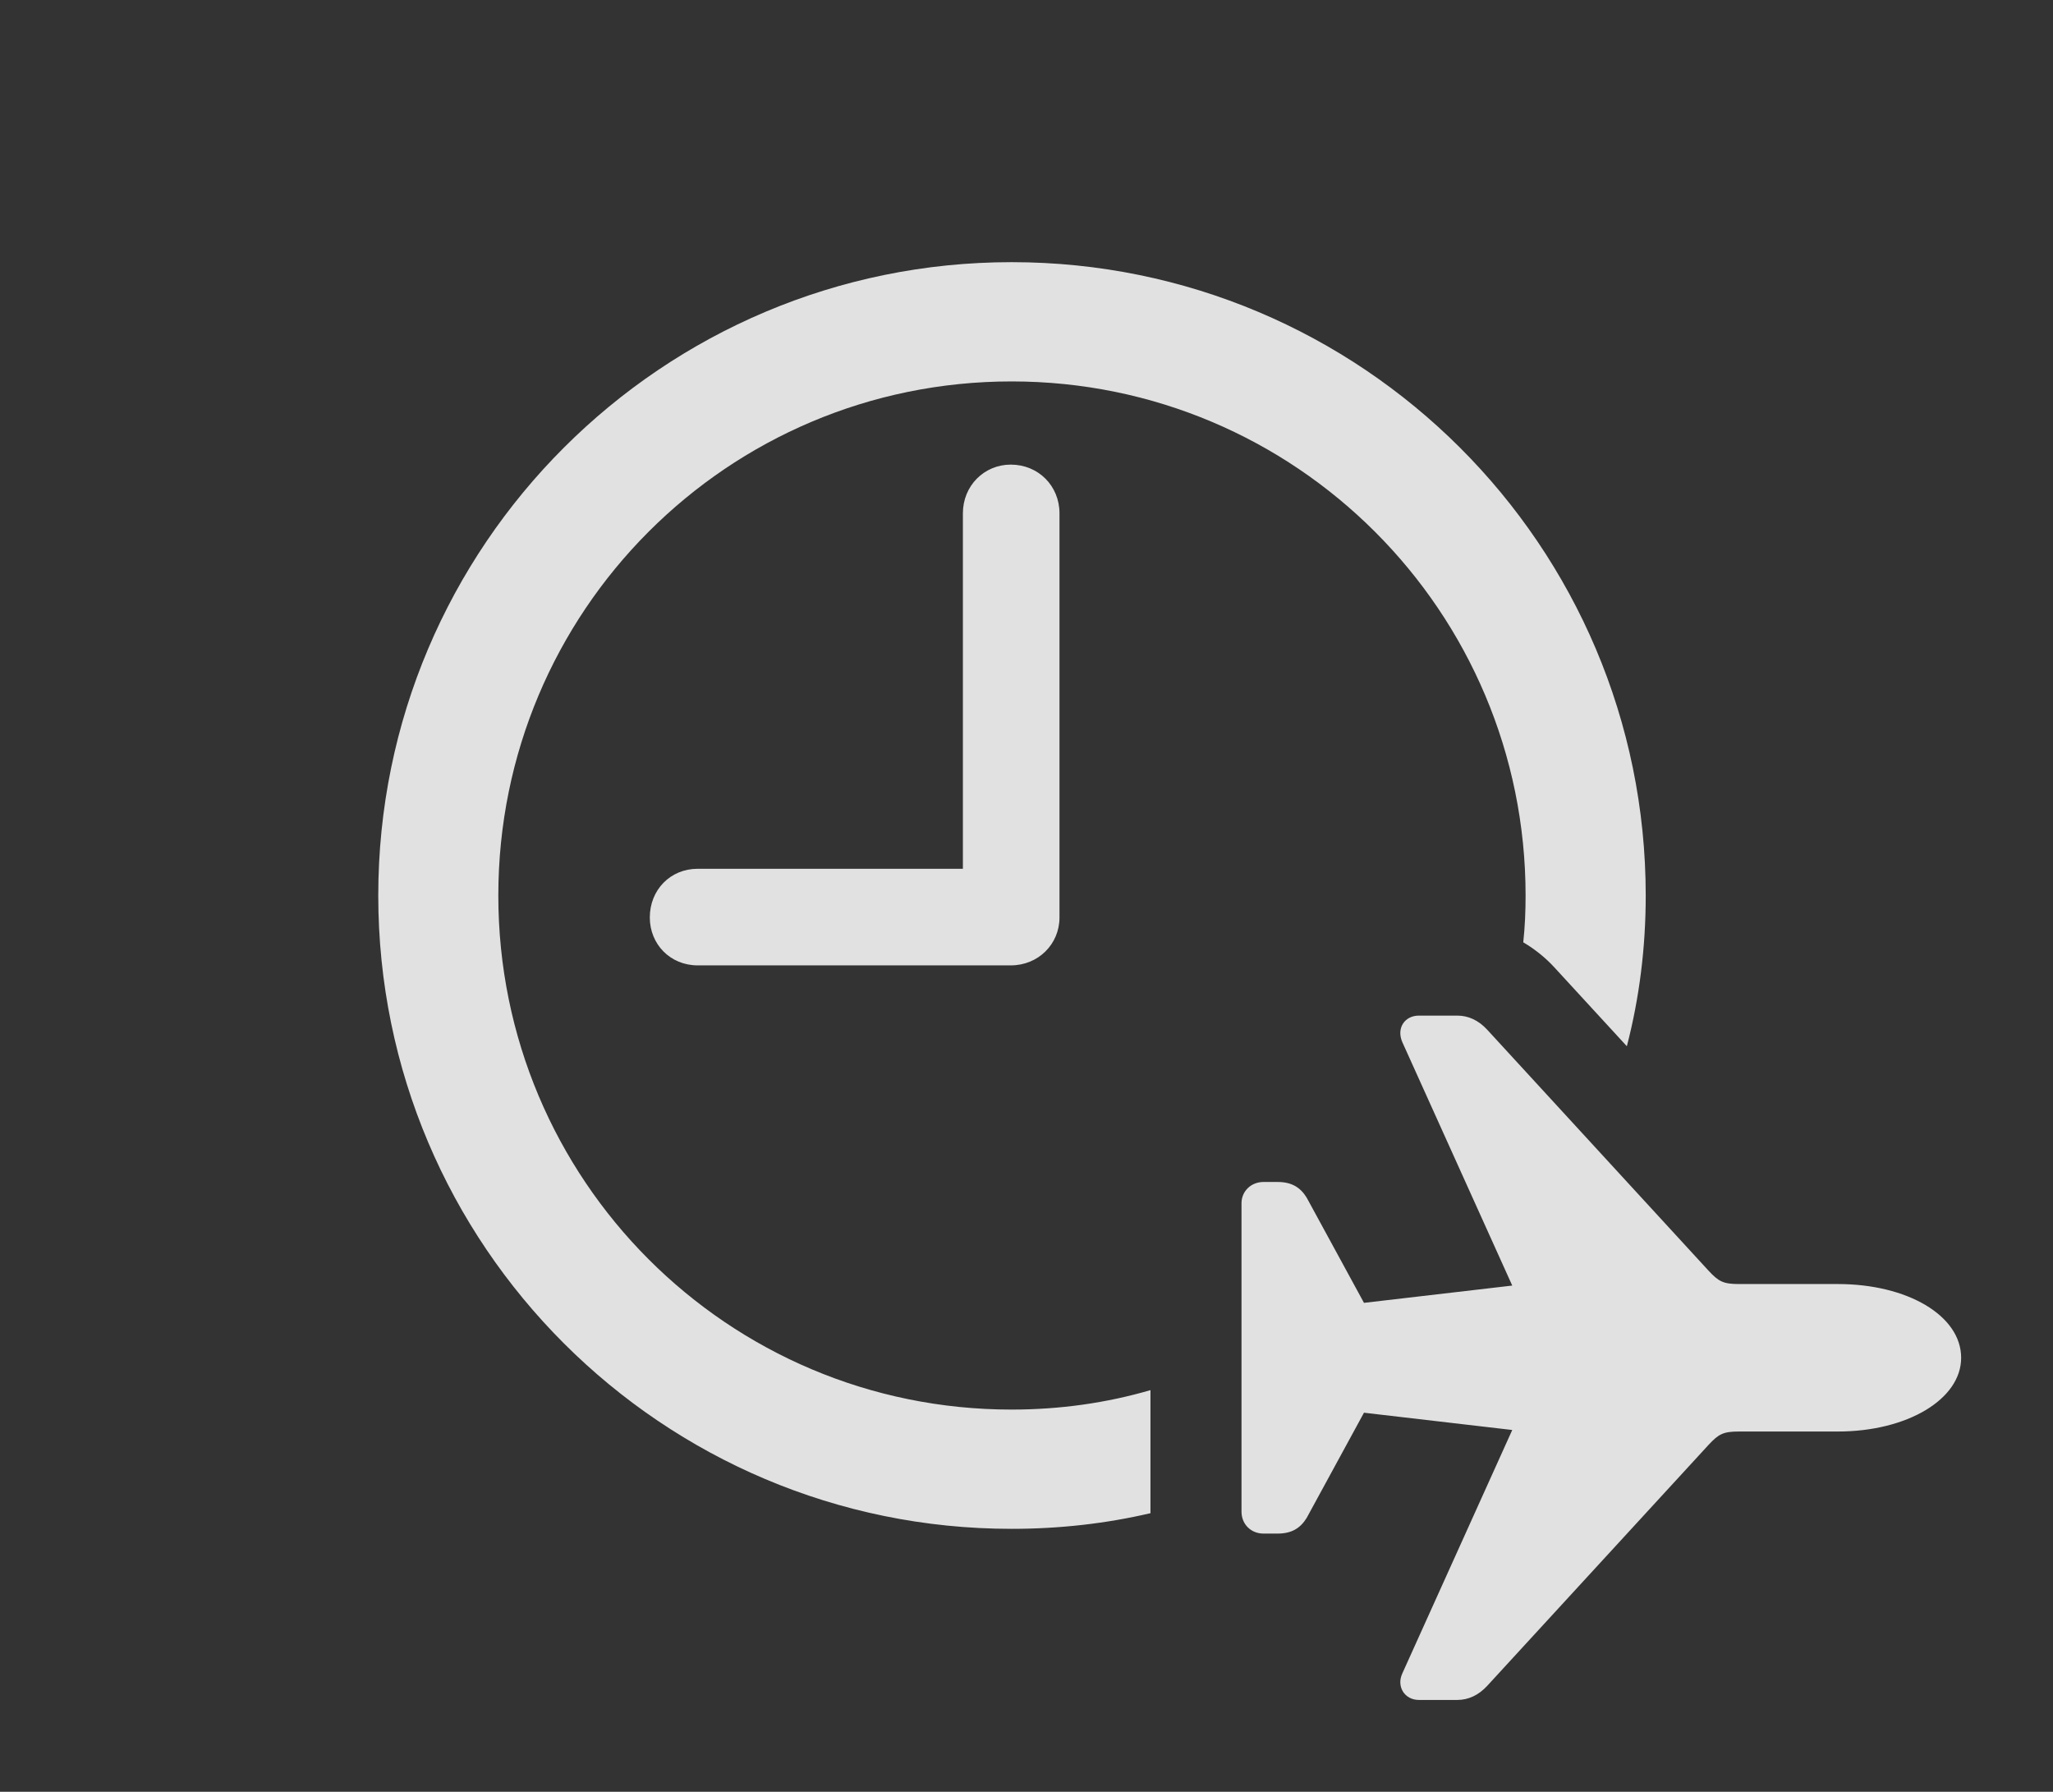 <?xml version="1.0" encoding="UTF-8"?>
<!--Generator: Apple Native CoreSVG 341-->
<!DOCTYPE svg
PUBLIC "-//W3C//DTD SVG 1.1//EN"
       "http://www.w3.org/Graphics/SVG/1.1/DTD/svg11.dtd">
<svg version="1.1" xmlns="http://www.w3.org/2000/svg" xmlns:xlink="http://www.w3.org/1999/xlink" viewBox="0 0 25.547 22.295">
 <rect x="0" y="0" width="25.547" height="22.295" fill="#333333" stroke="none"/>
 <g>
  <rect height="22.295" opacity="0" width="25.547" x="0" y="0"/>
  <path d="M20.479 11.143C20.479 11.79 20.4 12.42 20.244 13.018L19.346 12.041C19.232 11.916 19.099 11.81 18.955 11.725C18.976 11.534 18.984 11.339 18.984 11.143C18.984 7.607 16.123 4.746 12.588 4.746C9.053 4.746 6.201 7.607 6.201 11.143C6.201 14.678 9.053 17.539 12.588 17.539C13.188 17.539 13.768 17.457 14.316 17.297L14.316 18.809C14.316 18.815 14.316 18.821 14.317 18.828C13.762 18.958 13.183 19.023 12.588 19.023C8.242 19.023 4.707 15.498 4.707 11.143C4.707 6.787 8.242 3.262 12.588 3.262C16.943 3.262 20.479 6.787 20.479 11.143ZM13.184 6.387L13.184 11.416C13.184 11.748 12.92 12.012 12.578 12.012L8.682 12.012C8.34 12.012 8.086 11.748 8.086 11.416C8.086 11.074 8.34 10.81 8.682 10.81L11.982 10.81L11.982 6.387C11.982 6.045 12.246 5.781 12.578 5.781C12.92 5.781 13.184 6.045 13.184 6.387Z" fill="white" fill-opacity="0.85"/>
  <path d="M17.656 21.152L18.135 21.152C18.271 21.152 18.398 21.094 18.506 20.977L21.26 17.979C21.387 17.842 21.445 17.812 21.641 17.812L22.871 17.812C23.73 17.812 24.404 17.412 24.404 16.895C24.404 16.367 23.73 15.977 22.871 15.977L21.641 15.977C21.445 15.977 21.387 15.947 21.26 15.81L18.506 12.812C18.398 12.695 18.271 12.637 18.135 12.637L17.656 12.637C17.48 12.637 17.373 12.793 17.451 12.969L18.818 15.996L16.973 16.211L16.26 14.902C16.182 14.775 16.074 14.707 15.898 14.707L15.723 14.707C15.566 14.707 15.449 14.824 15.449 14.971L15.449 18.809C15.449 18.965 15.566 19.082 15.723 19.082L15.898 19.082C16.074 19.082 16.182 19.014 16.26 18.887L16.973 17.578L18.818 17.793L17.451 20.82C17.373 20.986 17.48 21.152 17.656 21.152Z" fill="white" fill-opacity="0.85"/>
 </g>
</svg>
